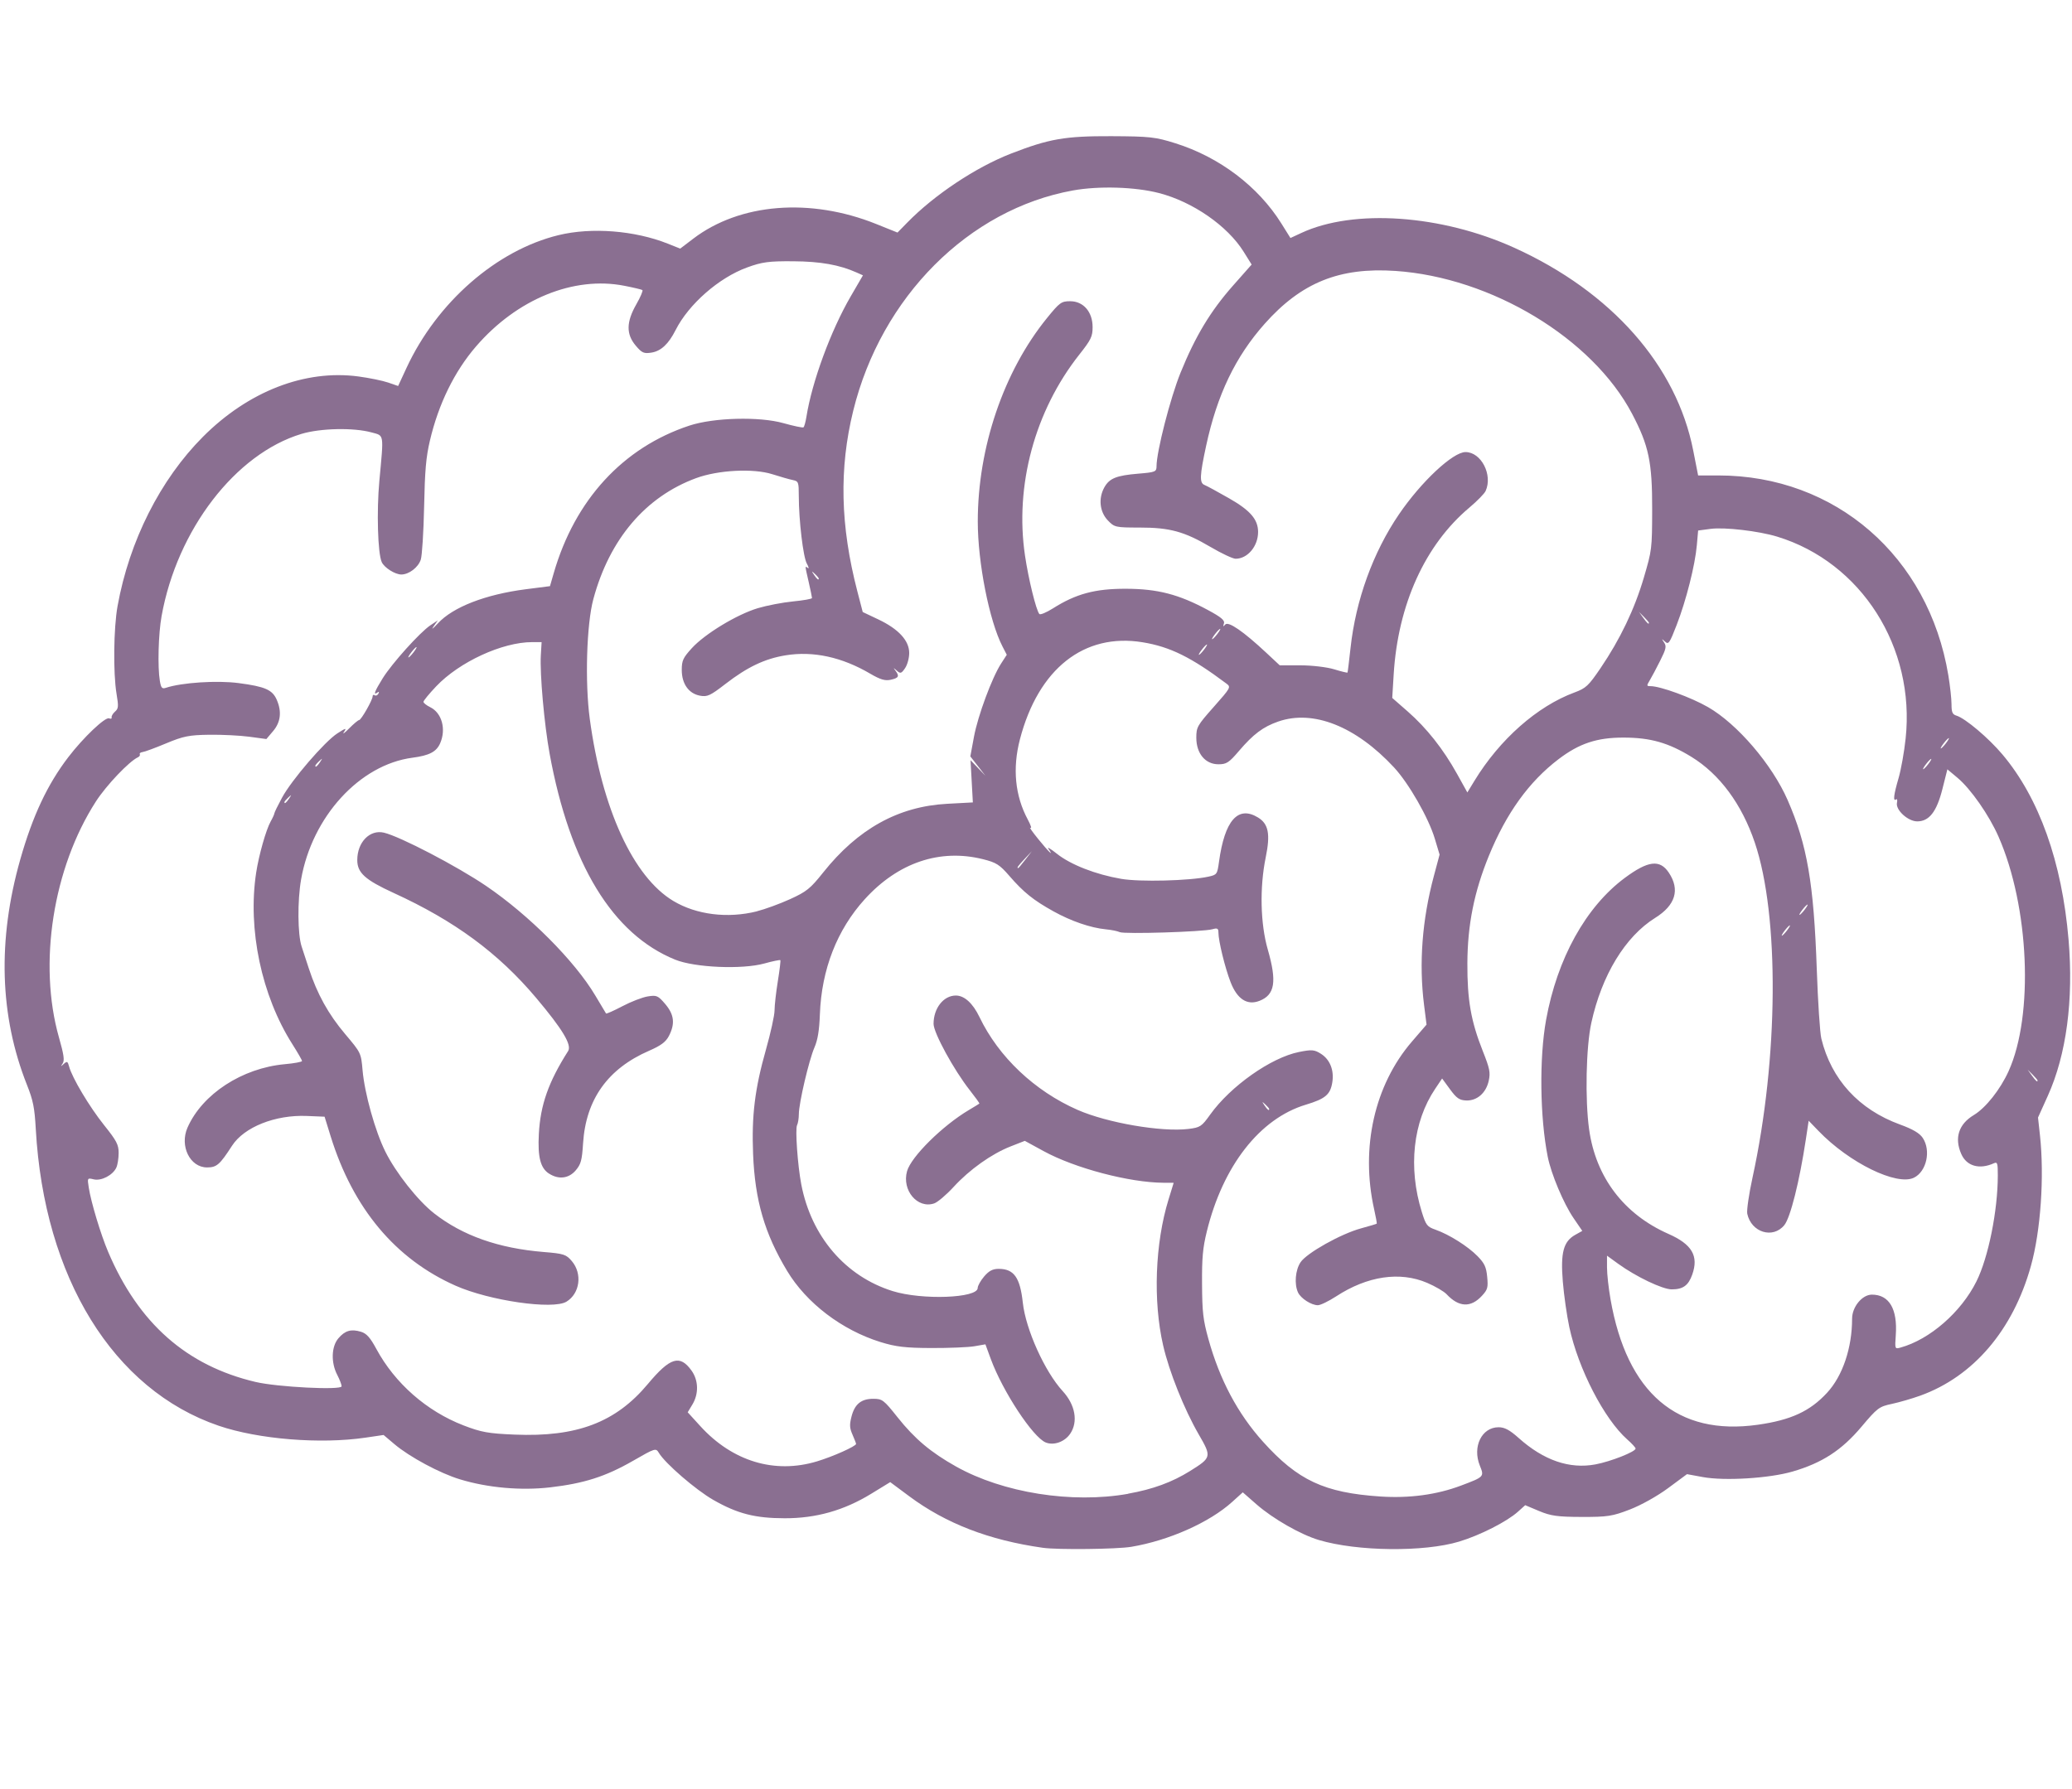 <?xml version="1.0" encoding="UTF-8" standalone="no"?>
<svg
   xmlns:dc="http://purl.org/dc/elements/1.1/"
   xmlns:cc="http://creativecommons.org/ns#"
   xmlns:rdf="http://www.w3.org/1999/02/22-rdf-syntax-ns#"
   xmlns:svg="http://www.w3.org/2000/svg"
   xmlns="http://www.w3.org/2000/svg"
   xmlns:sodipodi="http://sodipodi.sourceforge.net/DTD/sodipodi-0.dtd"
   xmlns:inkscape="http://www.inkscape.org/namespaces/inkscape"
   width="323"
   height="279"
   viewBox="0 0 85.461 73.819"
   version="1.1"
   id="svg8"
   inkscape:version="1.0.1 (3bc2e813f5, 2020-09-07)"
   sodipodi:docname="creatividad.svg">
  <defs
     id="defs2" />
  <sodipodi:namedview
     id="base"
     pagecolor="#ffffff"
     bordercolor="#666666"
     borderopacity="1.0"
     inkscape:pageopacity="0.0"
     inkscape:pageshadow="2"
     inkscape:zoom="1.1749267"
     inkscape:cx="400.62992"
     inkscape:cy="156.96611"
     inkscape:document-units="mm"
     inkscape:current-layer="layer1"
     inkscape:document-rotation="0"
     showgrid="false"
     inkscape:window-width="1258"
     inkscape:window-height="728"
     inkscape:window-x="99"
     inkscape:window-y="-5"
     inkscape:window-maximized="0"
     units="px" />
  <g
     inkscape:label="Capa 1"
     inkscape:groupmode="layer"
     id="layer1">
    <path
       style="fill:#002a43;fill-opacity:1;stroke-width:0.176"
       d="m 141.175,64.382 c -3.144,-0.947 -5.166,-3.246 -5.383,-6.119 l -0.099,-1.32 -1.417,-0.074 c -2.67,-0.141 -4.903,-1.469 -6.178,-3.675 -0.585,-1.012 -0.701,-1.394 -0.781,-2.569 l -0.095,-1.381 -1.449,-0.091 c -3.792,-0.236 -6.718,-2.895 -6.935,-6.301 l -0.084,-1.312 -1.483,-0.093 c -2.758,-0.172 -5.063,-1.612 -6.238,-3.896 -0.971,-1.887 -0.994,-4.047 -0.065,-5.894 l 0.453,-0.899 -0.777,-0.887 c -1.521,-1.737 -1.595,-1.848 -3.052,-4.538 -1.192,-2.201 -2.121,-5.022 -2.455,-7.453 -0.245,-1.785 -0.09,-5.357 0.309,-7.118 1.416,-6.25 5.537,-11.75 11.325,-15.119 4.744,-2.761 10.671,-4.068 16.174,-3.567 1.907,0.174 5.825,0.96 6.613,1.328 0.18,0.084 0.783,0.331 1.34,0.548 0.557,0.217 1.04,0.452 1.074,0.522 0.033,0.069 0.158,0.126 0.276,0.126 0.358,2.041e-4 3.122,1.559 4.263,2.404 l 1.071,0.793 0.479,-0.409 c 0.846,-0.722 3.381,-2.199 4.899,-2.854 0.81,-0.35 1.68,-0.734 1.934,-0.853 0.766,-0.362 3.354,-1.055 5.087,-1.363 2.25,-0.399 6.729,-0.393 9.092,0.012 2.086,0.358 5.165,1.262 6.708,1.97 6.21,2.851 10.898,7.726 13.059,13.582 0.957,2.592 1.135,3.776 1.125,7.485 -0.009,3.412 -0.013,3.448 -0.689,5.778 -0.831,2.862 -2.464,5.979 -4.279,8.165 l -1.217,1.466 0.518,1.13 c 0.444,0.97 0.518,1.357 0.519,2.73 0.001,1.51 -0.037,1.67 -0.685,2.862 -1.255,2.309 -3.636,3.803 -6.312,3.959 l -1.331,0.077 -0.116,1.278 c -0.16,1.768 -1.019,3.343 -2.507,4.595 -1.317,1.109 -2.676,1.63 -4.564,1.75 l -1.335,0.085 v 0.696 c 0,1.85 -1.004,3.853 -2.609,5.204 -1.339,1.127 -2.692,1.629 -4.573,1.694 l -1.381,0.049 -0.032,1.139 c -0.07,2.536 -1.936,5.011 -4.623,6.13 -0.722,0.301 -1.215,0.363 -2.896,0.366 -1.838,0.003 -2.13,-0.041 -3.15,-0.47 l -1.125,-0.473 -1.177,0.459 c -1.403,0.547 -3.989,0.718 -5.229,0.345 z m 3.521,-2.917 c 0.27,-0.161 -5.162,-5.312 -5.438,-5.157 -0.355,0.2 -0.248,2.617 0.142,3.191 0.938,1.382 2.28,2.086 3.985,2.087 0.608,6.13e-4 1.198,-0.054 1.311,-0.122 z m 9.022,-0.234 c 1.002,-0.428 2.214,-1.737 2.387,-2.579 0.162,-0.786 -0.061,-2.224 -0.44,-2.838 -0.171,-0.276 -2.051,-2.058 -4.178,-3.959 -4.138,-3.697 -4.354,-3.831 -6.168,-3.825 -3.053,0.012 -5.068,3.079 -3.729,5.679 0.454,0.881 7.412,7.153 8.379,7.552 1.08,0.446 2.665,0.433 3.75,-0.033 z m -17.831,-7.414 c 0.409,-0.131 0.775,-0.21 0.813,-0.175 0.038,0.037 0.297,-0.103 0.574,-0.306 0.444,-0.325 0.513,-0.509 0.582,-1.542 0.101,-1.517 0.471,-2.591 1.268,-3.683 1.288,-1.764 3.346,-2.863 5.736,-3.065 l 1.409,-0.119 0.07,-0.921 c 0.111,-1.47 0.44,-2.443 1.175,-3.475 1.35,-1.897 3.322,-2.979 5.808,-3.189 l 1.419,-0.119 0.07,-0.921 c 0.111,-1.47 0.44,-2.443 1.175,-3.475 1.379,-1.937 3.391,-3.023 5.886,-3.179 l 1.451,-0.091 0.086,-1.359 c 0.131,-2.072 0.818,-3.227 2.874,-4.828 1.506,-1.172 4.357,-1.767 6.238,-1.301 2.21,0.548 2.775,0.904 5.888,3.716 2.51,2.268 3.032,2.666 3.262,2.492 0.545,-0.411 2.524,-3.204 3.061,-4.318 0.302,-0.627 0.628,-1.264 0.724,-1.417 0.336,-0.533 1.11,-3.758 1.315,-5.481 0.612,-5.142 -1.439,-10.948 -5.3,-15.011 -7.442,-7.829 -20.19,-9.38 -29.429,-3.582 -1.653,1.037 -1.934,1.243 -1.934,1.419 0,0.079 1.818,1.804 4.04,3.834 3.58,3.269 4.108,3.822 4.636,4.849 1.809,3.521 0.116,7.563 -3.889,9.286 -0.9,0.387 -1.239,0.436 -3.039,0.436 -3.134,0 -3.321,-0.105 -8.406,-4.713 -2.294,-2.079 -4.266,-3.75 -4.382,-3.715 -0.116,0.037 -5.726,5.072 -12.465,11.192 -7.637,6.935 -12.395,11.38 -12.629,11.798 -0.78,1.39 -0.395,3.336 0.895,4.521 1.171,1.076 3.254,1.42 4.76,0.788 0.474,-0.199 2.281,-1.723 5.064,-4.271 2.38,-2.179 4.586,-4.111 4.902,-4.293 1.254,-0.723 2.648,-0.118 2.648,1.149 0,0.552 -0.337,0.903 -4.857,5.042 -5.243,4.802 -5.356,4.943 -5.319,6.648 0.045,2.08 1.946,3.739 4.284,3.739 1.801,0 2.253,-0.303 7.371,-4.943 4.39,-3.98 4.744,-4.262 5.36,-4.262 0.934,0 1.634,0.62 1.634,1.447 0,0.595 -0.239,0.844 -4.779,4.993 -3.101,2.834 -4.879,4.585 -5.064,4.988 -0.403,0.878 -0.369,2.504 0.068,3.285 0.511,0.912 1.423,1.654 2.49,2.028 1.134,0.397 1.499,0.412 2.457,0.105 z M 162.255,53.472 c 2.051,-0.945 2.935,-3.262 1.959,-5.133 -0.454,-0.871 -7.552,-7.318 -8.478,-7.7 -1.487,-0.614 -3.541,-0.298 -4.739,0.728 -1.305,1.117 -1.729,3.19 -0.934,4.566 0.38,0.658 7.702,7.407 8.423,7.763 0.203,0.1 0.93,0.184 1.617,0.187 0.973,0.003 1.449,-0.086 2.152,-0.411 z m 8.406,-7.69 c 2.012,-0.852 2.904,-2.868 2.161,-4.886 -0.261,-0.708 -0.829,-1.304 -4.01,-4.208 -4.059,-3.705 -4.616,-4.06 -6.377,-4.067 -3.219,-0.012 -5.308,3.081 -3.844,5.691 0.46,0.819 7.46,7.118 8.365,7.526 1.043,0.471 2.513,0.448 3.705,-0.056 z m 8.457,-7.698 c 1.086,-0.46 1.765,-1.134 2.21,-2.194 0.377,-0.898 0.29,-2.253 -0.201,-3.127 -0.509,-0.906 -7.147,-6.9 -8.24,-7.441 -1.055,-0.522 -2.112,-0.606 -3.39,-0.269 -1.074,0.284 -1.782,0.879 -2.413,2.027 -0.446,0.811 -0.526,1.135 -0.463,1.878 0.042,0.493 0.237,1.201 0.434,1.574 0.522,0.987 7.804,7.5 8.649,7.735 1.123,0.313 2.406,0.244 3.414,-0.183 z m -53.288,-20.643 c 7.019,-6.413 12.275,-11.086 12.619,-11.22 0.441,-0.172 0.72,-0.186 1.105,-0.055 0.283,0.096 2.628,2.086 5.211,4.422 3.201,2.895 4.923,4.331 5.409,4.513 0.392,0.146 1.16,0.266 1.705,0.266 3.196,0 5.265,-3.036 3.841,-5.635 -0.623,-1.138 -10.233,-9.803 -12.292,-11.084 -1.414,-0.88 -4.6,-2.343 -5.846,-2.685 -2.047,-0.562 -2.694,-0.681 -4.74,-0.877 -2.713,-0.259 -5.44,-0.055 -8.15,0.609 -2.142,0.524 -5.741,2.108 -7.4,3.254 -3.728,2.577 -6.754,6.46 -8.03,10.304 -1.223,3.683 -1.294,7.91 -0.193,11.473 0.391,1.266 0.462,1.438 1.344,3.266 0.738,1.53 2.848,4.394 3.262,4.428 0.069,0.008 5.538,-4.935 12.154,-10.98 z"
       id="path630" />
    <path
       style="fill:#8a6f91;stroke-width:0.099"
       d="M 43.013,63.853 C 40.795,63.539 39.012,62.851 37.498,61.724 l -0.78,-0.58 -0.792,0.485 c -1.117,0.683 -2.266,1.008 -3.557,1.006 -1.226,-0.002 -1.946,-0.186 -2.943,-0.754 -0.722,-0.411 -1.99,-1.507 -2.25,-1.943 -0.124,-0.208 -0.15,-0.2 -1.07,0.329 -1.126,0.647 -2.018,0.932 -3.422,1.094 -1.192,0.137 -2.559,0.019 -3.712,-0.332 -0.822,-0.248 -2.078,-0.922 -2.703,-1.451 l -0.448,-0.379 -0.745,0.11 c -1.862,0.275 -4.419,0.068 -6.056,-0.491 C 4.671,57.332 1.82,52.706 1.476,46.579 1.426,45.693 1.368,45.4 1.11,44.751 -0.017,41.91 -0.109,38.783 0.837,35.452 1.347,33.658 1.954,32.364 2.817,31.236 c 0.618,-0.809 1.527,-1.672 1.685,-1.601 0.068,0.03 0.113,0.015 0.102,-0.04 -0.012,-0.053 0.051,-0.16 0.14,-0.238 0.143,-0.125 0.15,-0.21 0.063,-0.732 C 4.664,27.772 4.686,25.906 4.848,25.007 5.333,22.318 6.609,19.787 8.37,18.02 10.241,16.143 12.581,15.235 14.786,15.531 c 0.448,0.06 1,0.173 1.225,0.251 l 0.41,0.142 0.344,-0.742 C 18.022,12.469 20.482,10.32 23.042,9.699 24.399,9.369 26.178,9.509 27.542,10.051 l 0.514,0.205 0.538,-0.41 C 30.519,8.381 33.423,8.149 36.145,9.243 l 0.873,0.351 0.402,-0.411 c 1.12,-1.146 2.826,-2.281 4.275,-2.845 1.575,-0.613 2.232,-0.727 4.142,-0.72 1.575,0.008 1.812,0.03 2.641,0.292 1.816,0.569 3.417,1.781 4.371,3.307 l 0.376,0.602 0.45,-0.209 c 2.159,-1.005 5.776,-0.753 8.783,0.611 4.012,1.82 6.692,4.858 7.38,8.365 l 0.202,1.028 h 0.834 c 4.828,0 8.673,3.341 9.486,8.244 0.072,0.433 0.131,0.971 0.131,1.195 0,0.333 0.038,0.42 0.205,0.47 0.363,0.111 1.321,0.919 1.897,1.603 1.511,1.792 2.455,4.437 2.726,7.639 0.211,2.49 -0.089,4.743 -0.855,6.441 l -0.405,0.897 0.08,0.73 c 0.186,1.702 0.031,3.95 -0.374,5.397 -0.738,2.643 -2.372,4.556 -4.564,5.347 -0.334,0.12 -0.859,0.273 -1.168,0.339 -0.531,0.113 -0.599,0.165 -1.26,0.949 -0.814,0.965 -1.619,1.488 -2.839,1.843 -0.962,0.28 -2.802,0.393 -3.702,0.227 l -0.651,-0.12 -0.776,0.574 c -0.448,0.332 -1.116,0.705 -1.58,0.884 -0.722,0.279 -0.924,0.31 -1.988,0.307 -0.991,-0.003 -1.277,-0.042 -1.756,-0.244 l -0.573,-0.241 -0.299,0.269 c -0.456,0.41 -1.564,0.973 -2.426,1.233 -1.452,0.438 -4.201,0.408 -5.783,-0.064 -0.755,-0.225 -1.893,-0.876 -2.572,-1.47 l -0.569,-0.498 -0.433,0.392 c -0.937,0.849 -2.614,1.596 -4.167,1.856 -0.595,0.099 -3.032,0.127 -3.643,0.04 z m 3.522,-2.233 c 1.013,-0.18 1.811,-0.473 2.552,-0.936 0.886,-0.555 0.893,-0.581 0.353,-1.513 -0.597,-1.033 -1.217,-2.582 -1.466,-3.669 -0.421,-1.834 -0.333,-4.212 0.223,-6.018 l 0.212,-0.688 -0.421,-0.002 c -1.405,-0.008 -3.648,-0.599 -4.937,-1.302 l -0.782,-0.427 -0.584,0.229 c -0.786,0.308 -1.694,0.953 -2.353,1.672 -0.299,0.326 -0.66,0.632 -0.802,0.68 -0.687,0.232 -1.339,-0.541 -1.119,-1.328 0.167,-0.597 1.464,-1.88 2.551,-2.525 0.225,-0.134 0.42,-0.253 0.432,-0.265 0.013,-0.015 -0.165,-0.26 -0.393,-0.55 -0.659,-0.837 -1.496,-2.37 -1.496,-2.74 0,-0.645 0.411,-1.168 0.92,-1.168 0.351,0 0.701,0.319 0.973,0.886 0.789,1.648 2.277,3.055 4.051,3.833 1.218,0.534 3.459,0.919 4.565,0.785 0.489,-0.06 0.547,-0.098 0.901,-0.593 0.839,-1.172 2.507,-2.349 3.659,-2.581 0.532,-0.107 0.637,-0.099 0.911,0.075 0.37,0.235 0.546,0.677 0.467,1.173 -0.081,0.51 -0.285,0.682 -1.097,0.927 -1.894,0.571 -3.415,2.52 -4.079,5.227 -0.167,0.681 -0.204,1.085 -0.197,2.177 0.007,1.158 0.043,1.465 0.26,2.253 0.467,1.686 1.208,3.082 2.254,4.245 1.435,1.595 2.529,2.106 4.838,2.26 1.197,0.08 2.33,-0.073 3.326,-0.449 0.963,-0.363 0.965,-0.366 0.78,-0.824 -0.316,-0.78 0.077,-1.584 0.773,-1.584 0.248,0 0.457,0.112 0.83,0.445 1.034,0.923 2.095,1.287 3.163,1.088 0.632,-0.118 1.664,-0.526 1.658,-0.655 -0.002,-0.04 -0.155,-0.208 -0.342,-0.372 -0.953,-0.844 -2.023,-2.918 -2.392,-4.636 -0.101,-0.472 -0.222,-1.317 -0.268,-1.878 -0.098,-1.194 0.024,-1.658 0.515,-1.931 l 0.288,-0.161 -0.361,-0.529 c -0.412,-0.603 -0.922,-1.817 -1.064,-2.529 -0.323,-1.628 -0.353,-4.069 -0.069,-5.643 0.458,-2.535 1.64,-4.669 3.249,-5.863 0.96,-0.712 1.443,-0.77 1.813,-0.217 0.47,0.704 0.278,1.344 -0.561,1.867 -1.236,0.771 -2.203,2.362 -2.634,4.33 -0.219,1 -0.263,3.164 -0.091,4.399 0.276,1.973 1.433,3.497 3.272,4.309 0.972,0.429 1.254,0.911 0.981,1.679 -0.16,0.451 -0.382,0.61 -0.849,0.609 -0.381,-0.002 -1.473,-0.524 -2.205,-1.055 L 66.282,51.802 v 0.486 c 0,0.268 0.065,0.858 0.145,1.313 0.678,3.875 2.757,5.646 6.076,5.176 1.368,-0.194 2.155,-0.558 2.859,-1.323 0.641,-0.696 1.029,-1.848 1.029,-3.054 0,-0.486 0.416,-0.991 0.817,-0.991 0.713,0 1.061,0.591 0.985,1.673 -0.04,0.572 -0.039,0.575 0.195,0.511 1.207,-0.333 2.501,-1.461 3.132,-2.73 0.492,-0.988 0.88,-2.916 0.881,-4.373 0.001,-0.504 -0.017,-0.566 -0.159,-0.502 -0.597,0.272 -1.127,0.122 -1.348,-0.381 -0.291,-0.662 -0.108,-1.231 0.518,-1.607 0.491,-0.295 1.092,-1.054 1.434,-1.81 1.045,-2.309 0.852,-6.794 -0.416,-9.676 -0.39,-0.887 -1.144,-1.969 -1.692,-2.427 l -0.417,-0.349 -0.204,0.81 c -0.237,0.94 -0.546,1.337 -1.04,1.337 -0.383,0 -0.9,-0.475 -0.835,-0.768 0.024,-0.109 0.007,-0.171 -0.038,-0.138 -0.131,0.095 -0.097,-0.19 0.103,-0.875 0.102,-0.349 0.234,-1.084 0.292,-1.634 0.404,-3.764 -1.828,-7.273 -5.299,-8.332 -0.763,-0.233 -2.172,-0.397 -2.748,-0.32 l -0.511,0.068 -0.054,0.608 c -0.073,0.827 -0.439,2.272 -0.83,3.284 -0.295,0.763 -0.338,0.824 -0.483,0.69 -0.144,-0.133 -0.147,-0.129 -0.037,0.038 0.105,0.159 0.083,0.262 -0.162,0.751 -0.156,0.312 -0.349,0.676 -0.429,0.808 -0.136,0.226 -0.134,0.241 0.031,0.241 0.402,0 1.673,0.463 2.372,0.865 1.21,0.695 2.645,2.372 3.285,3.838 0.806,1.845 1.078,3.434 1.201,6.992 0.046,1.328 0.13,2.607 0.187,2.843 0.411,1.687 1.548,2.929 3.249,3.548 0.521,0.19 0.805,0.356 0.933,0.549 0.35,0.524 0.159,1.389 -0.362,1.644 -0.709,0.346 -2.667,-0.613 -3.935,-1.928 l -0.407,-0.422 -0.117,0.773 c -0.262,1.732 -0.637,3.227 -0.887,3.533 -0.47,0.578 -1.364,0.303 -1.529,-0.471 -0.028,-0.138 0.068,-0.806 0.216,-1.485 1.074,-4.922 1.115,-10.81 0.096,-13.823 -0.539,-1.594 -1.453,-2.828 -2.623,-3.544 -0.946,-0.579 -1.684,-0.788 -2.788,-0.79 -1.099,-0.002 -1.829,0.24 -2.685,0.891 -1.218,0.928 -2.151,2.221 -2.873,3.986 -0.606,1.481 -0.88,2.845 -0.887,4.429 -0.007,1.513 0.147,2.394 0.635,3.624 0.288,0.726 0.32,0.885 0.247,1.224 -0.108,0.504 -0.48,0.831 -0.927,0.817 -0.282,-0.011 -0.398,-0.089 -0.669,-0.459 l -0.328,-0.448 -0.288,0.429 c -0.914,1.36 -1.119,3.243 -0.551,5.073 0.171,0.551 0.219,0.614 0.568,0.736 0.564,0.199 1.336,0.685 1.733,1.092 0.287,0.294 0.359,0.448 0.397,0.853 0.042,0.441 0.02,0.524 -0.213,0.778 -0.459,0.502 -0.955,0.481 -1.461,-0.061 -0.108,-0.116 -0.469,-0.327 -0.801,-0.469 -1.126,-0.482 -2.466,-0.283 -3.753,0.556 -0.309,0.201 -0.649,0.366 -0.756,0.366 -0.27,0 -0.708,-0.283 -0.82,-0.53 -0.158,-0.347 -0.108,-0.921 0.106,-1.242 0.255,-0.382 1.662,-1.171 2.49,-1.397 0.348,-0.095 0.642,-0.183 0.653,-0.196 0.011,-0.015 -0.038,-0.28 -0.108,-0.595 -0.568,-2.535 0.016,-5.124 1.558,-6.915 l 0.604,-0.701 -0.103,-0.814 c -0.216,-1.711 -0.079,-3.513 0.405,-5.318 l 0.236,-0.881 -0.197,-0.656 c -0.258,-0.861 -1.073,-2.285 -1.683,-2.942 -1.579,-1.7 -3.337,-2.395 -4.781,-1.89 -0.62,0.217 -1.023,0.52 -1.612,1.209 -0.415,0.487 -0.515,0.552 -0.849,0.552 -0.54,0 -0.911,-0.444 -0.912,-1.091 -3.42e-4,-0.44 0.037,-0.507 0.72,-1.277 0.7,-0.79 0.714,-0.816 0.524,-0.959 -1.456,-1.091 -2.327,-1.521 -3.459,-1.706 -2.415,-0.396 -4.299,1.093 -5.059,3.999 -0.314,1.2 -0.204,2.333 0.324,3.316 0.125,0.233 0.173,0.386 0.106,0.338 -0.067,-0.047 0.081,0.165 0.329,0.471 0.423,0.523 0.67,0.758 0.412,0.393 -0.064,-0.09 0.098,0.003 0.359,0.212 0.568,0.45 1.594,0.85 2.647,1.031 0.768,0.132 2.814,0.081 3.597,-0.091 0.351,-0.077 0.365,-0.096 0.436,-0.614 0.234,-1.707 0.782,-2.33 1.607,-1.828 0.436,0.265 0.517,0.683 0.32,1.646 -0.255,1.245 -0.221,2.741 0.086,3.806 0.381,1.324 0.293,1.866 -0.344,2.114 -0.507,0.197 -0.919,-0.07 -1.191,-0.771 -0.231,-0.595 -0.502,-1.702 -0.502,-2.05 0,-0.169 -0.044,-0.192 -0.25,-0.133 -0.375,0.107 -3.63,0.208 -3.82,0.119 -0.091,-0.043 -0.349,-0.095 -0.575,-0.116 -0.622,-0.06 -1.431,-0.337 -2.157,-0.741 -0.83,-0.461 -1.232,-0.784 -1.816,-1.457 -0.409,-0.473 -0.543,-0.557 -1.093,-0.695 -1.778,-0.444 -3.505,0.141 -4.876,1.651 -1.144,1.26 -1.782,2.896 -1.851,4.746 -0.025,0.672 -0.088,1.055 -0.225,1.372 -0.227,0.524 -0.641,2.292 -0.643,2.747 -10e-4,0.177 -0.034,0.382 -0.073,0.455 -0.083,0.154 0.024,1.662 0.173,2.442 0.413,2.152 1.821,3.797 3.771,4.405 1.209,0.377 3.506,0.292 3.506,-0.129 0,-0.089 0.12,-0.303 0.266,-0.475 0.197,-0.232 0.353,-0.314 0.598,-0.314 0.631,0 0.883,0.353 0.997,1.395 0.119,1.1 0.905,2.842 1.644,3.648 0.52,0.566 0.644,1.261 0.314,1.754 -0.226,0.338 -0.675,0.501 -1.012,0.366 -0.527,-0.211 -1.774,-2.105 -2.265,-3.44 l -0.224,-0.609 -0.455,0.079 c -0.25,0.043 -1.05,0.076 -1.776,0.073 -1.066,-0.003 -1.47,-0.052 -2.095,-0.246 -1.595,-0.496 -3.052,-1.606 -3.852,-2.934 -0.93,-1.545 -1.327,-2.909 -1.404,-4.82 -0.064,-1.587 0.072,-2.692 0.528,-4.303 0.196,-0.692 0.357,-1.424 0.357,-1.627 0,-0.202 0.061,-0.743 0.135,-1.201 0.074,-0.458 0.121,-0.85 0.104,-0.87 -0.017,-0.019 -0.314,0.041 -0.659,0.137 -0.92,0.254 -2.87,0.17 -3.679,-0.158 -2.582,-1.047 -4.343,-3.934 -5.178,-8.493 -0.221,-1.208 -0.408,-3.3 -0.363,-4.066 l 0.032,-0.541 -0.391,7.3e-5 c -1.231,2.27e-4 -3,0.816 -3.958,1.825 -0.288,0.303 -0.524,0.591 -0.524,0.638 0,0.047 0.125,0.147 0.278,0.221 0.481,0.235 0.666,0.907 0.41,1.49 -0.154,0.351 -0.447,0.504 -1.143,0.595 -2.178,0.287 -4.141,2.435 -4.593,5.028 -0.153,0.874 -0.142,2.261 0.022,2.758 0.048,0.146 0.182,0.555 0.298,0.909 0.344,1.053 0.805,1.884 1.499,2.706 0.651,0.771 0.655,0.778 0.717,1.487 0.083,0.957 0.519,2.518 0.941,3.365 0.433,0.872 1.341,2.02 2.012,2.545 1.174,0.918 2.655,1.44 4.518,1.593 0.829,0.068 0.926,0.099 1.161,0.376 0.441,0.52 0.334,1.335 -0.221,1.673 -0.556,0.339 -3.172,-0.038 -4.572,-0.658 -2.487,-1.103 -4.233,-3.192 -5.156,-6.168 l -0.249,-0.805 -0.731,-0.03 c -1.3,-0.055 -2.587,0.457 -3.086,1.228 -0.508,0.786 -0.634,0.895 -1.032,0.895 -0.704,0 -1.138,-0.886 -0.805,-1.643 0.609,-1.384 2.253,-2.456 4.013,-2.616 0.391,-0.034 0.71,-0.095 0.71,-0.131 0,-0.038 -0.179,-0.349 -0.398,-0.694 -1.274,-2.006 -1.85,-4.741 -1.493,-7.079 0.11,-0.718 0.407,-1.768 0.597,-2.107 0.083,-0.147 0.151,-0.298 0.153,-0.335 0.001,-0.038 0.143,-0.327 0.314,-0.644 0.398,-0.737 1.763,-2.323 2.289,-2.66 0.349,-0.224 0.386,-0.231 0.268,-0.054 -0.075,0.113 0.019,0.049 0.208,-0.143 0.19,-0.192 0.377,-0.349 0.416,-0.349 0.085,0 0.559,-0.832 0.559,-0.982 0,-0.057 0.038,-0.076 0.085,-0.042 0.047,0.034 0.114,0.003 0.151,-0.064 0.041,-0.078 0.027,-0.097 -0.039,-0.049 -0.184,0.134 -0.114,-0.053 0.217,-0.586 0.386,-0.62 1.536,-1.897 1.965,-2.185 l 0.308,-0.205 -0.18,0.26 c -0.099,0.142 -0.017,0.082 0.182,-0.134 0.622,-0.676 1.962,-1.196 3.632,-1.411 l 0.993,-0.127 0.155,-0.536 c 0.874,-3.027 2.859,-5.185 5.6,-6.089 0.999,-0.329 2.881,-0.379 3.869,-0.101 0.425,0.119 0.799,0.198 0.832,0.174 0.033,-0.023 0.088,-0.224 0.123,-0.444 0.229,-1.438 1.006,-3.549 1.823,-4.955 l 0.507,-0.872 -0.253,-0.113 c -0.715,-0.321 -1.5,-0.46 -2.621,-0.467 -1.009,-0.008 -1.29,0.03 -1.906,0.256 -1.161,0.422 -2.409,1.516 -2.947,2.582 -0.291,0.576 -0.603,0.868 -0.996,0.93 -0.311,0.049 -0.393,0.015 -0.646,-0.285 -0.403,-0.475 -0.396,-0.976 0.022,-1.708 0.171,-0.3 0.284,-0.565 0.25,-0.588 -0.034,-0.023 -0.369,-0.103 -0.744,-0.176 -2.089,-0.41 -4.432,0.548 -6.117,2.501 -0.892,1.034 -1.548,2.375 -1.903,3.887 -0.161,0.685 -0.208,1.23 -0.239,2.733 -0.022,1.033 -0.083,2.013 -0.138,2.178 -0.105,0.32 -0.488,0.612 -0.802,0.612 -0.259,0 -0.704,-0.282 -0.808,-0.512 -0.164,-0.361 -0.214,-2.093 -0.098,-3.351 0.184,-1.985 0.206,-1.853 -0.323,-1.999 -0.738,-0.204 -2.107,-0.175 -2.889,0.061 -2.724,0.821 -5.129,3.954 -5.77,7.515 -0.133,0.739 -0.169,2.102 -0.071,2.68 0.049,0.286 0.09,0.333 0.25,0.28 0.655,-0.217 2.109,-0.312 3.002,-0.194 1.087,0.143 1.388,0.275 1.568,0.686 0.214,0.488 0.164,0.926 -0.149,1.294 l -0.278,0.328 -0.701,-0.095 c -0.385,-0.052 -1.131,-0.089 -1.657,-0.082 -0.827,0.011 -1.067,0.059 -1.776,0.355 -0.451,0.189 -0.888,0.35 -0.972,0.359 -0.084,0.011 -0.135,0.049 -0.114,0.089 0.021,0.04 -0.013,0.096 -0.075,0.125 -0.363,0.166 -1.304,1.155 -1.735,1.823 -1.77,2.747 -2.389,6.695 -1.525,9.735 0.202,0.71 0.236,0.948 0.154,1.073 -0.09,0.138 -0.083,0.141 0.047,0.019 0.131,-0.12 0.161,-0.105 0.217,0.107 0.122,0.462 0.84,1.666 1.443,2.419 0.517,0.646 0.601,0.806 0.601,1.147 0,0.218 -0.042,0.489 -0.094,0.603 -0.142,0.313 -0.617,0.562 -0.931,0.488 -0.269,-0.064 -0.27,-0.062 -0.208,0.338 0.095,0.608 0.494,1.933 0.801,2.655 1.252,2.945 3.236,4.696 6.08,5.365 0.903,0.213 3.549,0.346 3.549,0.179 0,-0.067 -0.082,-0.28 -0.182,-0.473 -0.263,-0.508 -0.242,-1.164 0.047,-1.505 0.273,-0.321 0.527,-0.395 0.935,-0.271 0.228,0.069 0.379,0.239 0.63,0.704 0.768,1.422 2.076,2.571 3.599,3.159 0.726,0.28 1.022,0.334 2.102,0.379 2.569,0.108 4.175,-0.501 5.5,-2.088 0.921,-1.102 1.322,-1.224 1.804,-0.549 0.286,0.4 0.299,0.955 0.033,1.395 l -0.194,0.321 0.523,0.574 c 1.325,1.453 3.063,1.978 4.807,1.452 0.661,-0.199 1.615,-0.626 1.615,-0.722 0,-0.023 -0.066,-0.196 -0.147,-0.38 -0.121,-0.275 -0.128,-0.406 -0.043,-0.742 0.132,-0.518 0.399,-0.738 0.899,-0.738 0.373,0 0.431,0.044 1.004,0.765 0.707,0.888 1.366,1.443 2.411,2.029 1.938,1.086 4.777,1.537 7.093,1.126 z M 22.649,48.42 c -0.358,-0.229 -0.475,-0.681 -0.424,-1.638 0.064,-1.202 0.398,-2.149 1.207,-3.421 0.161,-0.252 -0.229,-0.901 -1.318,-2.193 -1.56,-1.851 -3.36,-3.177 -5.875,-4.329 -1.181,-0.541 -1.503,-0.832 -1.503,-1.358 0,-0.737 0.516,-1.267 1.1,-1.13 0.665,0.157 3.012,1.381 4.215,2.198 1.77,1.203 3.652,3.092 4.502,4.52 0.229,0.384 0.428,0.718 0.443,0.741 0.015,0.023 0.317,-0.111 0.673,-0.298 0.355,-0.187 0.826,-0.37 1.047,-0.405 0.369,-0.06 0.425,-0.034 0.722,0.314 0.37,0.436 0.413,0.812 0.151,1.318 -0.128,0.247 -0.33,0.397 -0.817,0.609 -1.704,0.741 -2.607,2.007 -2.723,3.818 -0.046,0.71 -0.087,0.862 -0.304,1.118 -0.285,0.335 -0.702,0.387 -1.095,0.135 z m 29.699,-2.669 c 0,-0.023 -0.072,-0.107 -0.159,-0.188 -0.144,-0.133 -0.148,-0.13 -0.034,0.041 0.119,0.179 0.194,0.236 0.194,0.147 z m 31.693,-1.177 c 0,-0.019 -0.092,-0.129 -0.205,-0.242 l -0.205,-0.205 0.174,0.242 c 0.163,0.227 0.236,0.291 0.236,0.205 z M 73.704,38.389 c 0.091,-0.118 0.144,-0.214 0.119,-0.214 -0.024,0 -0.12,0.096 -0.21,0.214 -0.091,0.118 -0.144,0.214 -0.119,0.214 0.024,0 0.12,-0.096 0.21,-0.214 z M 31.222,37.593 c 0.327,-0.082 0.94,-0.306 1.363,-0.498 0.681,-0.31 0.837,-0.435 1.364,-1.097 1.436,-1.805 3.104,-2.73 5.116,-2.838 l 1.061,-0.057 -0.048,-0.871 -0.048,-0.871 0.308,0.322 0.308,0.322 -0.312,-0.4 -0.312,-0.4 0.149,-0.806 c 0.16,-0.867 0.744,-2.445 1.122,-3.028 l 0.232,-0.358 -0.178,-0.346 c -0.543,-1.053 -1.018,-3.457 -1.018,-5.15 0,-3.056 1.067,-6.194 2.854,-8.395 0.523,-0.644 0.593,-0.695 0.957,-0.695 0.545,0 0.925,0.438 0.925,1.067 0,0.39 -0.063,0.52 -0.548,1.134 -1.838,2.327 -2.668,5.403 -2.24,8.294 0.144,0.97 0.456,2.243 0.591,2.408 0.037,0.045 0.289,-0.06 0.562,-0.232 0.946,-0.599 1.735,-0.812 3,-0.809 1.311,0.002 2.186,0.228 3.385,0.874 0.554,0.298 0.709,0.428 0.666,0.559 -0.043,0.132 -0.03,0.142 0.054,0.043 0.126,-0.147 0.745,0.279 1.69,1.161 l 0.559,0.522 h 0.856 c 0.473,0 1.094,0.073 1.389,0.164 0.293,0.09 0.541,0.15 0.55,0.134 0.01,-0.019 0.065,-0.473 0.125,-1.016 0.215,-1.976 0.929,-3.945 1.999,-5.514 0.917,-1.345 2.223,-2.566 2.743,-2.566 0.646,0 1.132,0.94 0.829,1.606 -0.049,0.108 -0.35,0.416 -0.669,0.684 -1.831,1.539 -2.947,4 -3.123,6.886 l -0.059,0.967 0.639,0.559 c 0.78,0.684 1.463,1.547 2.031,2.569 l 0.428,0.771 0.293,-0.481 c 1.043,-1.71 2.588,-3.075 4.125,-3.643 0.473,-0.175 0.58,-0.275 1.076,-1.005 0.81,-1.193 1.403,-2.433 1.786,-3.735 0.333,-1.134 0.339,-1.181 0.343,-2.816 0.004,-1.949 -0.139,-2.632 -0.83,-3.944 -1.637,-3.111 -5.802,-5.624 -9.762,-5.891 -2.308,-0.156 -3.88,0.48 -5.391,2.181 -1.208,1.36 -1.961,2.93 -2.414,5.033 -0.267,1.24 -0.279,1.534 -0.065,1.617 0.088,0.034 0.543,0.281 1.011,0.549 0.877,0.501 1.196,0.872 1.197,1.389 6.85e-4,0.588 -0.433,1.105 -0.927,1.105 -0.114,0 -0.577,-0.217 -1.029,-0.483 -1.091,-0.642 -1.684,-0.804 -2.934,-0.804 -0.994,0 -1.036,-0.011 -1.31,-0.298 -0.335,-0.353 -0.393,-0.906 -0.143,-1.357 0.21,-0.377 0.494,-0.492 1.401,-0.568 0.703,-0.058 0.753,-0.078 0.753,-0.303 0,-0.606 0.568,-2.818 0.99,-3.861 0.609,-1.502 1.236,-2.544 2.163,-3.592 l 0.77,-0.871 -0.328,-0.526 c -0.665,-1.068 -2.1,-2.063 -3.492,-2.423 -0.99,-0.256 -2.48,-0.301 -3.549,-0.108 -4.301,0.777 -7.909,4.395 -9.064,9.089 -0.587,2.386 -0.533,4.739 0.169,7.445 l 0.223,0.858 0.642,0.304 c 0.835,0.396 1.275,0.874 1.275,1.386 0,0.21 -0.076,0.489 -0.172,0.628 -0.153,0.222 -0.19,0.233 -0.342,0.098 -0.141,-0.127 -0.151,-0.127 -0.056,-0.002 0.176,0.233 0.139,0.307 -0.192,0.38 -0.235,0.052 -0.431,-0.008 -0.842,-0.248 -1.167,-0.687 -2.354,-0.946 -3.494,-0.76 -0.857,0.139 -1.578,0.482 -2.482,1.181 -0.626,0.484 -0.748,0.541 -1.05,0.484 -0.466,-0.087 -0.751,-0.49 -0.751,-1.062 0,-0.387 0.052,-0.499 0.416,-0.899 0.538,-0.59 1.854,-1.388 2.718,-1.648 0.374,-0.112 1.03,-0.238 1.459,-0.28 0.429,-0.041 0.779,-0.104 0.779,-0.14 -6.85e-4,-0.038 -0.062,-0.331 -0.136,-0.656 -0.162,-0.711 -0.16,-0.673 -0.036,-0.583 0.055,0.04 0.036,-0.042 -0.042,-0.183 -0.151,-0.272 -0.33,-1.776 -0.331,-2.789 -6.85e-4,-0.575 -0.013,-0.607 -0.251,-0.657 -0.138,-0.027 -0.517,-0.137 -0.842,-0.24 -0.782,-0.248 -2.231,-0.174 -3.142,0.162 -2.086,0.769 -3.57,2.515 -4.238,4.988 -0.28,1.036 -0.352,3.435 -0.148,4.943 0.501,3.712 1.792,6.525 3.45,7.515 0.951,0.568 2.237,0.727 3.443,0.426 z M 74.433,37.53 c 0.091,-0.118 0.144,-0.214 0.119,-0.214 -0.024,0 -0.12,0.096 -0.21,0.214 -0.091,0.118 -0.144,0.214 -0.119,0.214 0.024,0 0.12,-0.096 0.21,-0.214 z m -32.142,-2.065 0.268,-0.349 -0.296,0.315 c -0.276,0.294 -0.338,0.382 -0.268,0.382 0.016,0 0.149,-0.157 0.296,-0.349 z M 11.924,32.943 c 0.113,-0.17 0.11,-0.174 -0.034,-0.041 -0.088,0.081 -0.159,0.165 -0.159,0.188 0,0.088 0.075,0.03 0.194,-0.147 z m 67.609,-1.422 c 0.091,-0.118 0.144,-0.214 0.119,-0.214 -0.024,0 -0.12,0.096 -0.21,0.214 -0.091,0.118 -0.144,0.214 -0.119,0.214 0.024,0 0.12,-0.096 0.21,-0.214 z m -66.334,-0.08 c 0.113,-0.17 0.11,-0.174 -0.034,-0.041 -0.088,0.081 -0.159,0.166 -0.159,0.188 0,0.088 0.075,0.03 0.194,-0.147 z m 67.062,-0.778 c 0.091,-0.118 0.144,-0.214 0.119,-0.214 -0.024,0 -0.12,0.096 -0.21,0.214 -0.091,0.118 -0.144,0.214 -0.119,0.214 0.024,0 0.12,-0.096 0.21,-0.214 z m -63.203,-3.755 c 0.091,-0.118 0.144,-0.214 0.119,-0.214 -0.025,0 -0.12,0.096 -0.21,0.214 -0.091,0.118 -0.144,0.214 -0.119,0.214 0.025,0 0.12,-0.096 0.21,-0.214 z m 32.603,-0.107 c 0.091,-0.118 0.144,-0.214 0.119,-0.214 -0.025,0 -0.12,0.096 -0.21,0.214 -0.091,0.118 -0.144,0.214 -0.119,0.214 0.025,0 0.12,-0.096 0.21,-0.214 z m 0.546,-0.644 c 0.091,-0.118 0.144,-0.214 0.119,-0.214 -0.025,0 -0.12,0.096 -0.21,0.214 -0.091,0.118 -0.144,0.214 -0.119,0.214 0.025,0 0.12,-0.096 0.21,-0.214 z m 17.804,-0.466 c 0,-0.019 -0.092,-0.129 -0.205,-0.241 l -0.205,-0.205 0.174,0.241 c 0.163,0.227 0.236,0.291 0.236,0.205 z M 33.77,23.864 c 0,-0.019 -0.072,-0.107 -0.159,-0.188 -0.144,-0.133 -0.148,-0.13 -0.034,0.041 0.119,0.179 0.194,0.236 0.194,0.147 z"
       id="path570" />
  </g>
</svg>
